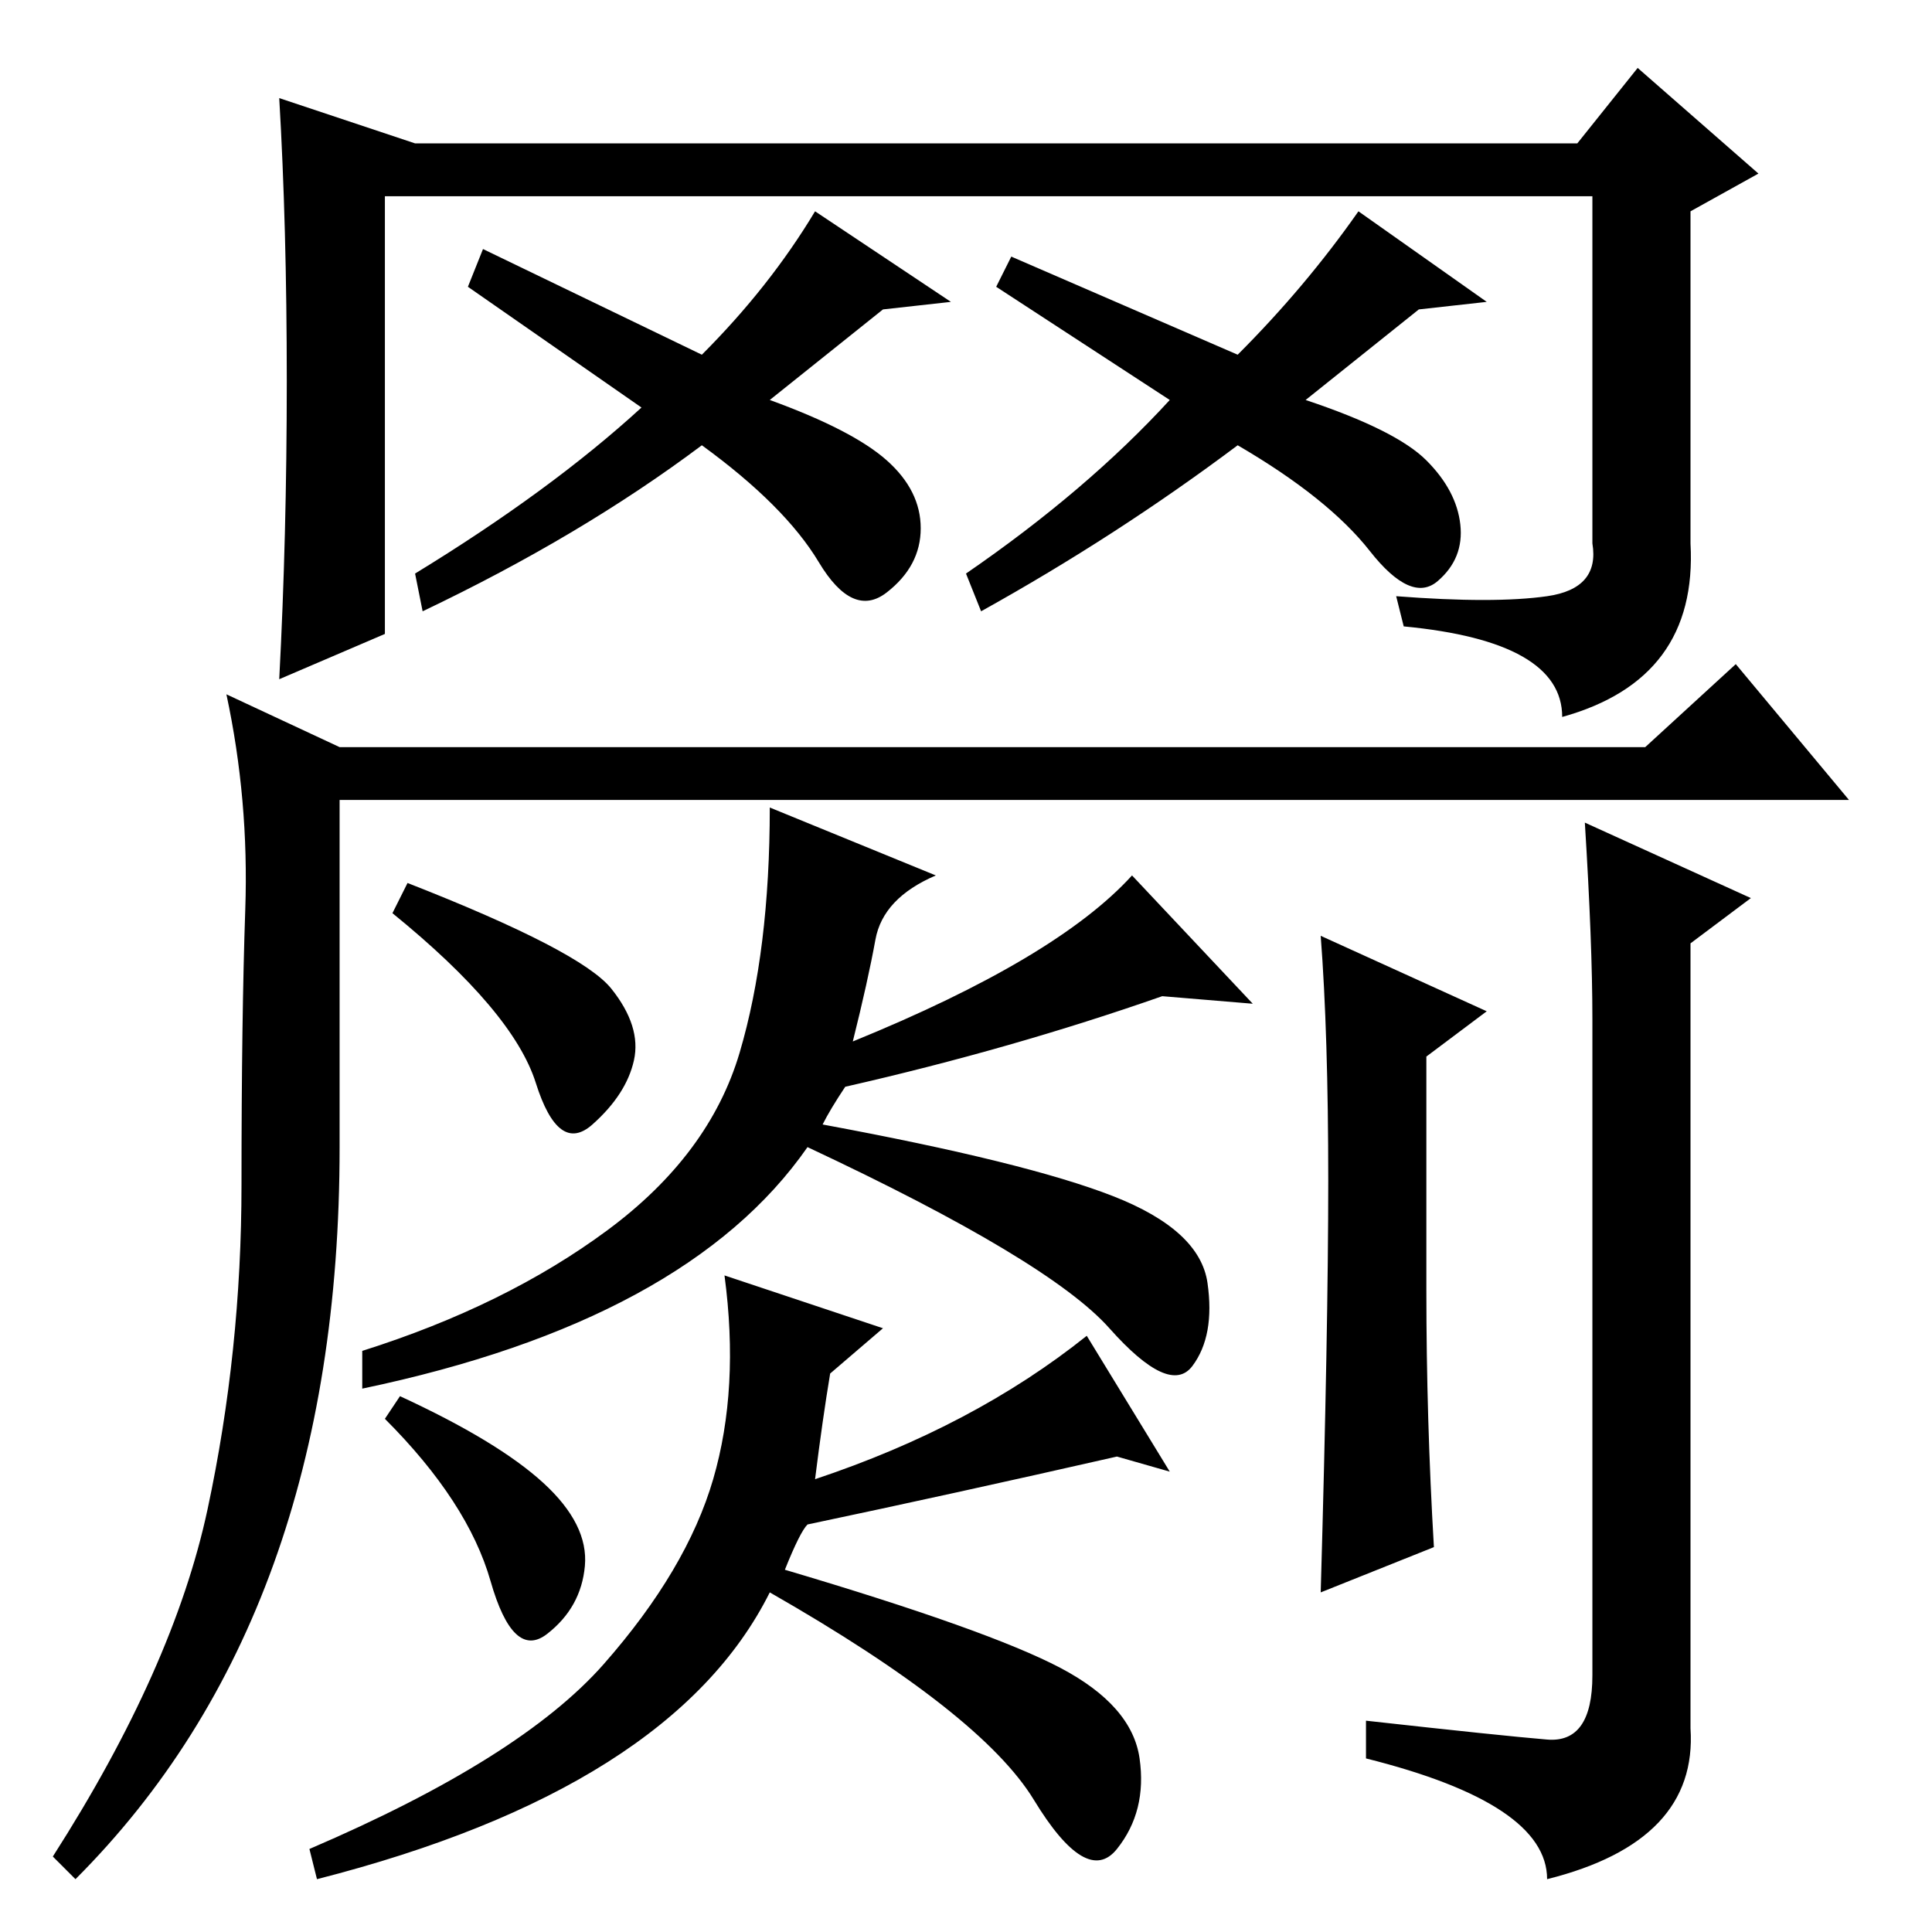 <?xml version="1.0" standalone="no"?>
<!DOCTYPE svg PUBLIC "-//W3C//DTD SVG 1.1//EN" "http://www.w3.org/Graphics/SVG/1.1/DTD/svg11.dtd" >
<svg xmlns="http://www.w3.org/2000/svg" xmlns:xlink="http://www.w3.org/1999/xlink" version="1.1" viewBox="0 -36 256 256">
  <g transform="matrix(1 0 0 -1 0 220)">
   <path fill="currentColor"
d="M27.5 56q4.5 21 4.5 43t0.5 36.5t-2.5 28.5l15 -7h173l12 11l15 -18h-200v-46q0 -62 -35 -97l-3 3q16 25 20.5 46zM81 125q4 -5 3 -9.5t-5.5 -8.5t-7.5 5.5t-19 22.5l2 4q23 -9 27 -14zM150 140l16 -17l-12 1q-20 -7 -42 -12q-2 -3 -3 -5q27 -5 38.5 -9.5t12.5 -11.5
t-2 -11t-11 5t-40 24q-16 -23 -59 -32v5q19 6 32.5 16t17.5 23.5t4 32.5l22 -9q-7 -3 -8 -8.5t-3 -13.5q27 11 37 22zM53 71q13 -6 19 -11.5t5.5 -11t-5 -9t-7.5 7t-14 21.5zM176 99.5q0 19.5 -1 32.5l22 -10l-8 -6v-31q0 -17 1 -34l-15 -6q1 35 1 54.5zM205 25.5
q6 -0.5 6 8.5v87q0 10 -1 26l22 -10l-8 -6v-104q1 -15 -19 -20q0 10 -24 16v5q18 -2 24 -2.5zM110 74q-1 -6 -2 -14q21 7 36 19l11 -18l-7 2q-22 -5 -41 -9q-1 -1 -3 -6q27 -8 36.5 -13t10.5 -12t-3 -12t-11 6.5t-35 27.5q-13 -26 -60 -38l-1 4q28 12 39 24.5t14.5 24.5
t1.5 27l21 -7zM55 237h154l8 10l16 -14l-9 -5v-44q1 -18 -17 -23q0 10 -21 12l-1 4q13 -1 20 0t6 7v46h-160v-58l-14 -6q1 19 1 39.5t-1 37.5zM108 228l18 -12l-9 -1l-15 -12q11 -4 15.5 -8t4.5 -9t-4.5 -8.5t-9 4t-15.5 15.5q-16 -12 -37 -22l-1 5q18 11 30 22l-23 16l2 5
l29 -14q9 9 15 19zM180 228l17 -12l-9 -1l-15 -12q12 -4 16 -8t4.5 -8.5t-3 -7.5t-9 4t-17.5 14q-16 -12 -34 -22l-2 5q16 11 27 23l-23 15l2 4l30 -13q9 9 16 19z" />
  </g>

</svg>
